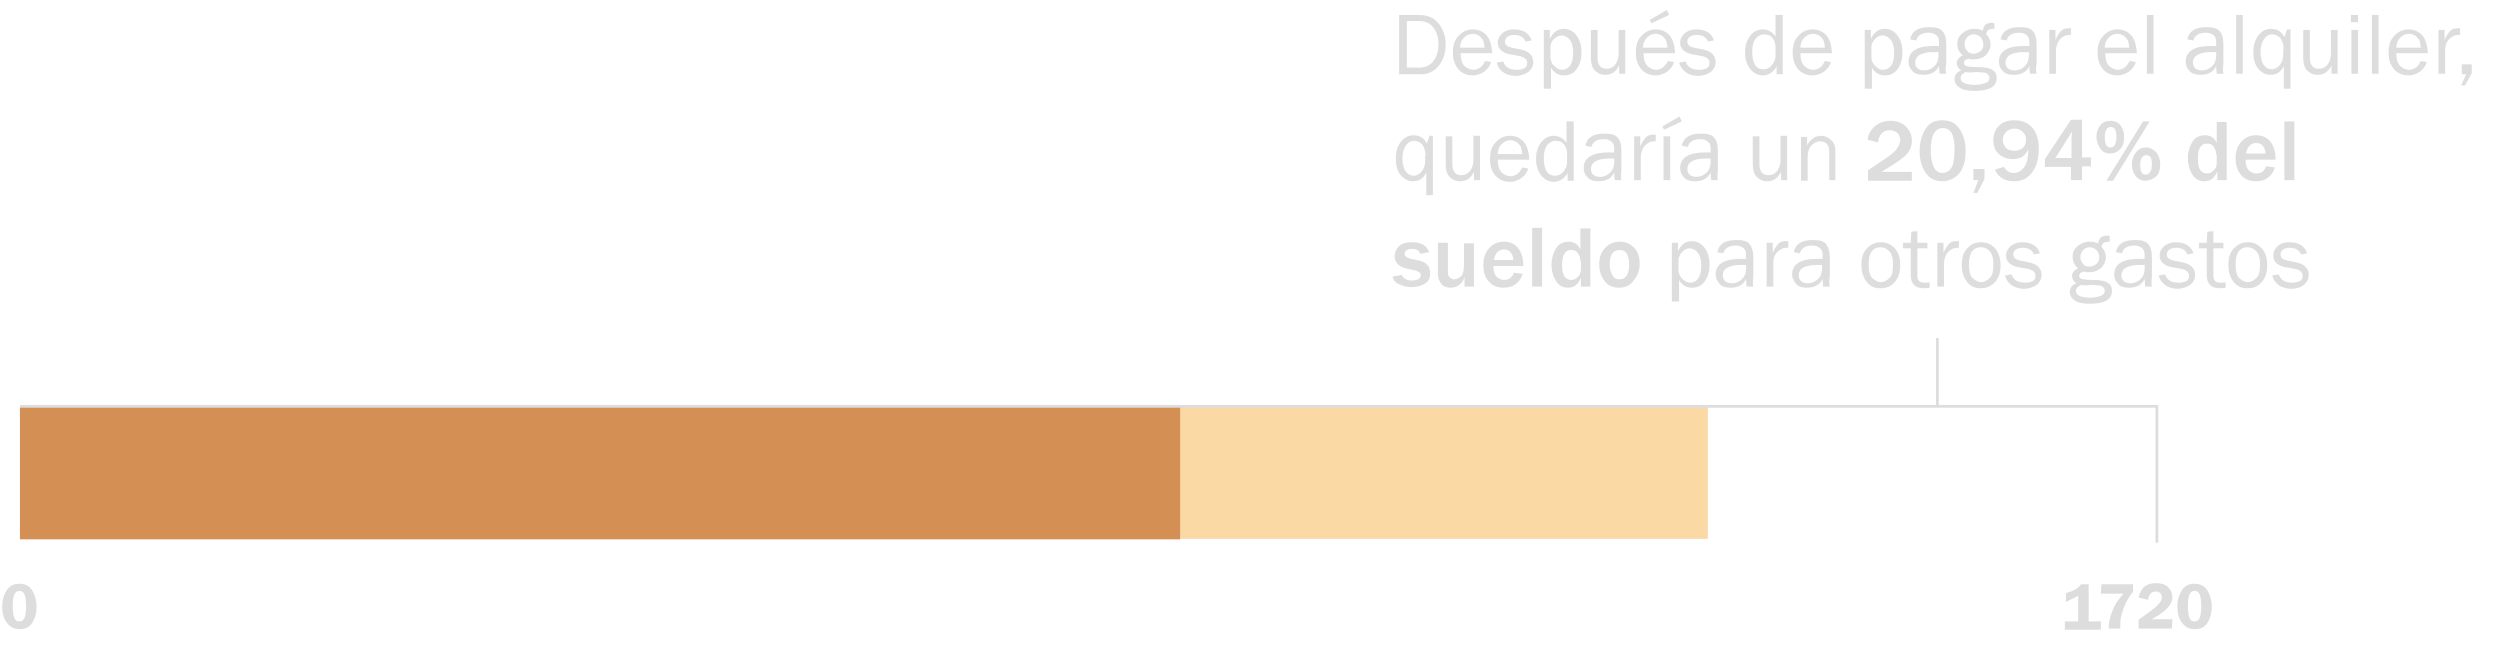 <?xml version="1.0" encoding="utf-8"?>
<!-- Generator: Adobe Illustrator 24.0.2, SVG Export Plug-In . SVG Version: 6.00 Build 0)  -->
<svg version="1.1" id="Capa_1" xmlns="http://www.w3.org/2000/svg" xmlns:xlink="http://www.w3.org/1999/xlink" x="0px" y="0px"
	 viewBox="0 0 451 117.1" style="enable-background:new 0 0 451 117.1;" xml:space="preserve">
<style type="text/css">
	.st0{opacity:0.9;fill:#FBD59A;enable-background:new    ;}
	.st1{opacity:0.9;fill:#D0884C;enable-background:new    ;}
	.st2{fill:none;stroke:#DDDDDD;stroke-width:0.5;stroke-miterlimit:10;}
	.st3{enable-background:new    ;}
	.st4{fill:#DDDDDD;}
</style>
<title>scrollama_barcelona</title>
<g>
	<g>
		<g>
			<g>
				<rect x="3.6" y="73.3" class="st0" width="304.5" height="23.9"/>
				<rect x="3.6" y="73.4" class="st1" width="209.3" height="23.9"/>
			</g>
			<polyline class="st2" points="3.6,73.3 389.1,73.3 389.1,97.9 			"/>
		</g>
		<g class="st3">
			<path class="st4" d="M372.7,108.6v-1.6c1.4-0.4,2.3-0.9,2.7-1.6h1.4v6.7h2.2v1.5h-6.5v-1.5h2.4v-4.6
				C374,107.9,373.3,108.3,372.7,108.6z"/>
		</g>
		<g class="st3">
			<path class="st4" d="M384.8,105.4v1.4c-0.4,0.4-0.8,1-1.2,1.8s-0.7,1.6-0.9,2.4s-0.2,1.4-0.2,1.8c0,0.1,0,0.3,0,0.6h-2.1
				c0-0.6,0.1-1.2,0.2-1.7s0.3-1.1,0.6-1.8s0.6-1.2,0.9-1.6s0.6-0.8,1-1.2H379l0.1-1.7H384.8z"/>
			<path class="st4" d="M391.9,111.8l-0.1,1.6h-6v-1.6c0.2-0.1,0.5-0.4,1-0.7c1.1-0.8,1.9-1.4,2.4-1.9s0.8-1,0.8-1.4
				c0-0.3-0.1-0.6-0.3-0.8s-0.5-0.3-0.8-0.3c-0.8,0-1.2,0.5-1.4,1.5l-1.7-0.4c0.4-1.8,1.4-2.6,3.1-2.6c0.9,0,1.7,0.2,2.2,0.7
				s0.8,1.1,0.8,1.8c0,0.7-0.3,1.3-0.8,1.9s-1.5,1.3-2.9,2.1H391.9z"/>
			<path class="st4" d="M395.9,113.5c-1,0-1.7-0.4-2.3-1.2s-0.8-1.8-0.8-2.9c0-1.2,0.3-2.1,0.8-2.9s1.3-1.2,2.3-1.2
				c1,0,1.8,0.4,2.3,1.2s0.8,1.8,0.8,2.9c0,1.2-0.3,2.2-0.8,3S396.9,113.5,395.9,113.5z M395.9,106.6c-0.4,0-0.7,0.2-0.9,0.6
				s-0.3,1.1-0.3,2.1c0,1,0.1,1.7,0.3,2.2s0.5,0.6,0.9,0.6c0.4,0,0.7-0.2,0.9-0.6s0.3-1.1,0.3-2.1c0-1.1-0.1-1.8-0.3-2.2
				S396.4,106.6,395.9,106.6z"/>
		</g>
		<g class="st3">
			<path class="st4" d="M3.5,113.5c-1,0-1.7-0.4-2.3-1.2s-0.8-1.8-0.8-2.9c0-1.2,0.3-2.1,0.8-2.9s1.3-1.2,2.3-1.2
				c1,0,1.8,0.4,2.3,1.2s0.8,1.8,0.8,2.9c0,1.2-0.3,2.2-0.8,3S4.5,113.5,3.5,113.5z M3.5,106.6c-0.4,0-0.7,0.2-0.9,0.6
				s-0.3,1.1-0.3,2.1c0,1,0.1,1.7,0.3,2.2s0.5,0.6,0.9,0.6c0.4,0,0.7-0.2,0.9-0.6s0.3-1.1,0.3-2.1c0-1.1-0.1-1.8-0.3-2.2
				S3.9,106.6,3.5,106.6z"/>
		</g>
	</g>
	<g class="st3">
		<path class="st4" d="M252.4,13.3V2.7h3.6c1.5,0,2.7,0.5,3.5,1.5c0.8,1,1.3,2.3,1.3,3.8c0,1.5-0.4,2.8-1.2,3.8
			c-0.8,1-1.9,1.6-3.1,1.6H252.4z M253.8,12.2h2.2c1.1,0,2-0.4,2.6-1.2s0.9-1.8,0.9-3.1c0-1.1-0.3-2-0.8-2.8
			c-0.6-0.8-1.4-1.3-2.7-1.3h-2.2V12.2z"/>
		<path class="st4" d="M267.9,11l1.1,0.2c-0.2,0.7-0.6,1.2-1.2,1.7c-0.6,0.4-1.3,0.7-2.1,0.7c-1.1,0-2-0.4-2.6-1.1
			c-0.7-0.8-1-1.8-1-3c0-1.3,0.3-2.3,1-3c0.7-0.8,1.6-1.2,2.6-1.2c1,0,1.9,0.4,2.5,1.1c0.6,0.7,0.9,1.8,1,3.2h-5.7
			c0,1.2,0.3,2,0.8,2.4s1,0.6,1.6,0.6C266.8,12.5,267.5,12,267.9,11z M267.8,8.6c0-0.4-0.1-0.8-0.2-1.2c-0.1-0.3-0.4-0.6-0.7-0.9
			c-0.3-0.2-0.7-0.4-1.2-0.4c-0.6,0-1.1,0.2-1.6,0.7c-0.4,0.4-0.7,1-0.7,1.8H267.8z"/>
		<path class="st4" d="M270,11.3l1.2-0.2c0.3,1,1.1,1.5,2.5,1.5c0.5,0,0.9-0.1,1.3-0.3c0.4-0.2,0.5-0.6,0.5-1c0-0.6-0.5-1-1.4-1.2
			l-1.7-0.3c-0.7-0.1-1.2-0.4-1.6-0.7c-0.4-0.4-0.6-0.8-0.6-1.4c0-0.7,0.3-1.2,0.8-1.7c0.5-0.4,1.2-0.7,2.1-0.7c1.7,0,2.8,0.7,3.2,2
			l-1.1,0.2c-0.3-0.8-1-1.2-2-1.2c-0.5,0-0.9,0.1-1.2,0.3c-0.3,0.2-0.5,0.5-0.5,0.9c0,0.6,0.4,0.9,1.2,1.1l1.5,0.3
			c1.6,0.3,2.4,1.1,2.4,2.3c0,0.7-0.3,1.3-0.9,1.8c-0.6,0.4-1.4,0.7-2.4,0.7C271.6,13.6,270.4,12.8,270,11.3z"/>
		<path class="st4" d="M279.7,16h-1.2V5.4h1.1V7c0.6-1.2,1.4-1.8,2.5-1.8c0.9,0,1.7,0.4,2.3,1.2s0.9,1.8,0.9,3
			c0,1.3-0.3,2.3-0.9,3.1c-0.6,0.8-1.3,1.1-2.3,1.1c-1,0-1.8-0.5-2.3-1.4V16z M279.7,8.3v2.2c0.1,0.6,0.3,1.1,0.8,1.5
			c0.4,0.4,0.9,0.6,1.3,0.6c0.5,0,1-0.2,1.4-0.7s0.6-1.3,0.6-2.4c0-1-0.2-1.8-0.6-2.3s-0.9-0.8-1.5-0.8c-0.5,0-0.9,0.2-1.3,0.6
			C280,7.3,279.8,7.7,279.7,8.3z"/>
		<path class="st4" d="M293.2,13.3h-1.1v-1.5c-0.6,1.2-1.4,1.7-2.5,1.7c-0.8,0-1.4-0.3-1.9-0.8c-0.5-0.5-0.7-1.3-0.7-2.3v-5h1.2v5
			c0,0.8,0.2,1.3,0.5,1.6c0.3,0.3,0.7,0.4,1.1,0.4c0.4,0,0.8-0.1,1.1-0.3s0.6-0.5,0.8-1c0.2-0.4,0.3-0.9,0.3-1.4V5.4h1.2V13.3z"/>
		<path class="st4" d="M300.9,11l1.1,0.2c-0.2,0.7-0.6,1.2-1.2,1.7c-0.6,0.4-1.3,0.7-2.1,0.7c-1.1,0-2-0.4-2.6-1.1
			c-0.7-0.8-1-1.8-1-3c0-1.3,0.3-2.3,1-3c0.7-0.8,1.6-1.2,2.6-1.2c1,0,1.9,0.4,2.5,1.1c0.6,0.7,0.9,1.8,1,3.2h-5.7
			c0,1.2,0.3,2,0.8,2.4s1,0.6,1.6,0.6C299.7,12.5,300.4,12,300.9,11z M300.8,8.6c0-0.4-0.1-0.8-0.2-1.2c-0.1-0.3-0.4-0.6-0.7-0.9
			c-0.3-0.2-0.7-0.4-1.2-0.4c-0.6,0-1.1,0.2-1.6,0.7c-0.4,0.4-0.7,1-0.7,1.8H300.8z M301.1,2.7l-3.2,1.5l-0.3-0.6l3.1-1.8L301.1,2.7
			z"/>
		<path class="st4" d="M302.9,11.3l1.2-0.2c0.3,1,1.1,1.5,2.5,1.5c0.5,0,0.9-0.1,1.3-0.3c0.4-0.2,0.5-0.6,0.5-1c0-0.6-0.5-1-1.4-1.2
			l-1.7-0.3c-0.7-0.1-1.2-0.4-1.6-0.7c-0.4-0.4-0.6-0.8-0.6-1.4c0-0.7,0.3-1.2,0.8-1.7c0.5-0.4,1.2-0.7,2.1-0.7c1.7,0,2.8,0.7,3.2,2
			l-1.1,0.2c-0.3-0.8-1-1.2-2-1.2c-0.5,0-0.9,0.1-1.2,0.3c-0.3,0.2-0.5,0.5-0.5,0.9c0,0.6,0.4,0.9,1.2,1.1l1.5,0.3
			c1.6,0.3,2.4,1.1,2.4,2.3c0,0.7-0.3,1.3-0.9,1.8c-0.6,0.4-1.4,0.7-2.4,0.7C304.5,13.6,303.4,12.8,302.9,11.3z"/>
		<path class="st4" d="M321.6,2.7v10.7h-1.1V12c-0.6,1-1.4,1.6-2.5,1.6c-0.9,0-1.7-0.4-2.3-1.2s-0.9-1.8-0.9-2.9
			c0-1.2,0.3-2.2,0.9-3c0.6-0.8,1.4-1.2,2.3-1.2c0.9,0,1.7,0.4,2.3,1.3V2.7H321.6z M320.3,8.5c0-0.7-0.2-1.2-0.6-1.7
			s-0.9-0.6-1.5-0.6c-0.6,0-1.1,0.3-1.5,0.8c-0.4,0.5-0.6,1.3-0.6,2.3c0,1.1,0.2,1.9,0.5,2.4c0.4,0.6,0.9,0.8,1.5,0.8
			c0.6,0,1.1-0.2,1.5-0.7s0.7-1,0.7-1.7V8.5z"/>
		<path class="st4" d="M329.2,11l1.1,0.2c-0.2,0.7-0.6,1.2-1.2,1.7c-0.6,0.4-1.3,0.7-2.1,0.7c-1.1,0-2-0.4-2.6-1.1
			c-0.7-0.8-1-1.8-1-3c0-1.3,0.3-2.3,1-3c0.7-0.8,1.6-1.2,2.6-1.2c1,0,1.9,0.4,2.5,1.1c0.6,0.7,0.9,1.8,1,3.2h-5.7
			c0,1.2,0.3,2,0.8,2.4s1,0.6,1.6,0.6C328.1,12.5,328.8,12,329.2,11z M329.2,8.6c0-0.4-0.1-0.8-0.2-1.2c-0.1-0.3-0.4-0.6-0.7-0.9
			c-0.3-0.2-0.7-0.4-1.2-0.4c-0.6,0-1.1,0.2-1.6,0.7c-0.4,0.4-0.7,1-0.7,1.8H329.2z"/>
		<path class="st4" d="M337.6,16h-1.2V5.4h1.1V7c0.6-1.2,1.4-1.8,2.5-1.8c0.9,0,1.7,0.4,2.3,1.2s0.9,1.8,0.9,3
			c0,1.3-0.3,2.3-0.9,3.1c-0.6,0.8-1.3,1.1-2.3,1.1c-1,0-1.8-0.5-2.3-1.4V16z M337.6,8.3v2.2c0.1,0.6,0.3,1.1,0.8,1.5
			c0.4,0.4,0.9,0.6,1.3,0.6c0.5,0,1-0.2,1.4-0.7s0.6-1.3,0.6-2.4c0-1-0.2-1.8-0.6-2.3s-0.9-0.8-1.5-0.8c-0.5,0-0.9,0.2-1.3,0.6
			C338,7.3,337.7,7.7,337.6,8.3z"/>
		<path class="st4" d="M351.1,13.3h-1.2c0-0.3-0.1-0.7-0.1-1.4c-0.5,1.1-1.5,1.6-2.8,1.6c-0.9,0-1.6-0.2-2-0.7
			c-0.5-0.5-0.7-1-0.7-1.7c0-0.8,0.3-1.5,1-2c0.7-0.5,1.8-0.8,3.5-0.8c0.2,0,0.6,0,1,0c0-0.6,0-1.1-0.1-1.4
			c-0.1-0.3-0.3-0.5-0.6-0.7s-0.7-0.3-1.2-0.3c-1.2,0-2,0.5-2.2,1.4l-1.1-0.2c0.3-1.5,1.4-2.2,3.5-2.2c1.1,0,1.9,0.2,2.3,0.7
			c0.5,0.5,0.7,1.3,0.7,2.5v3.4C350.9,12.4,351,12.9,351.1,13.3z M349.7,9.4c-0.5,0-0.9,0-1.1,0c-1,0-1.7,0.2-2.3,0.5
			c-0.5,0.3-0.8,0.8-0.8,1.4c0,0.4,0.1,0.7,0.4,1s0.7,0.4,1.3,0.4c0.7,0,1.3-0.3,1.8-0.8s0.7-1.2,0.7-1.9
			C349.7,9.8,349.7,9.6,349.7,9.4z"/>
		<path class="st4" d="M359.8,4.2v1c-0.6,0-0.9,0.1-1.1,0.2c-0.2,0.1-0.3,0.4-0.4,0.7c0.5,0.6,0.8,1.2,0.8,1.9
			c0,0.7-0.3,1.3-0.8,1.9c-0.5,0.5-1.3,0.8-2.2,0.8c-0.2,0-0.4,0-0.5,0c-0.3-0.1-0.5-0.1-0.5-0.1c-0.1,0-0.3,0.1-0.5,0.2
			c-0.2,0.1-0.3,0.3-0.3,0.5c0,0.3,0.1,0.5,0.4,0.6c0.3,0.1,1,0.2,2,0.2c0.9,0,1.6,0.1,2,0.2s0.8,0.3,1.1,0.6s0.4,0.7,0.4,1.2
			c0,1.5-1.3,2.3-4,2.3c-1.3,0-2.2-0.2-2.7-0.6c-0.6-0.4-0.9-0.9-0.9-1.5c0-0.8,0.4-1.3,1.2-1.6c-0.5-0.3-0.8-0.8-0.8-1.3
			c0-0.6,0.4-1.1,1.1-1.4c-0.7-0.6-1-1.2-1-2.1c0-0.8,0.3-1.4,0.9-1.9c0.6-0.5,1.3-0.8,2.1-0.8c0.6,0,1.1,0.1,1.6,0.3
			c0.1-0.5,0.3-0.9,0.5-1.1c0.3-0.2,0.7-0.3,1.3-0.3C359.5,4.2,359.7,4.2,359.8,4.2z M354.6,13c-0.6,0.3-0.9,0.6-0.9,1.1
			c0,0.4,0.2,0.7,0.7,0.9c0.5,0.2,1.1,0.3,1.8,0.3c0.7,0,1.3-0.1,1.9-0.3s0.8-0.5,0.8-1c0-0.2-0.1-0.4-0.3-0.6
			c-0.2-0.2-0.4-0.3-0.7-0.3s-0.8-0.1-1.5-0.1C355.6,13.1,355,13.1,354.6,13z M356,9.7c0.5,0,0.9-0.2,1.3-0.5s0.5-0.7,0.5-1.2
			c0-0.5-0.2-0.9-0.5-1.3c-0.3-0.3-0.8-0.5-1.2-0.5c-0.5,0-0.9,0.2-1.2,0.5s-0.5,0.8-0.5,1.3c0,0.5,0.2,0.9,0.5,1.2
			C355.1,9.5,355.5,9.7,356,9.7z"/>
		<path class="st4" d="M367.4,13.3h-1.2c0-0.3-0.1-0.7-0.1-1.4c-0.5,1.1-1.5,1.6-2.8,1.6c-0.9,0-1.6-0.2-2-0.7
			c-0.5-0.5-0.7-1-0.7-1.7c0-0.8,0.3-1.5,1-2c0.7-0.5,1.8-0.8,3.5-0.8c0.2,0,0.6,0,1,0c0-0.6,0-1.1-0.1-1.4
			c-0.1-0.3-0.3-0.5-0.6-0.7s-0.7-0.3-1.2-0.3c-1.2,0-2,0.5-2.2,1.4l-1.1-0.2c0.3-1.5,1.4-2.2,3.5-2.2c1.1,0,1.9,0.2,2.3,0.7
			c0.5,0.5,0.7,1.3,0.7,2.5v3.4C367.2,12.4,367.3,12.9,367.4,13.3z M366,9.4c-0.5,0-0.9,0-1.1,0c-1,0-1.7,0.2-2.3,0.5
			c-0.5,0.3-0.8,0.8-0.8,1.4c0,0.4,0.1,0.7,0.4,1s0.7,0.4,1.3,0.4c0.7,0,1.3-0.3,1.8-0.8s0.7-1.2,0.7-1.9C366.1,9.8,366,9.6,366,9.4
			z"/>
		<path class="st4" d="M370.9,13.3h-1.2V5.4h1.1v1.8c0.4-0.9,0.8-1.4,1.1-1.7s0.8-0.4,1.2-0.4c0.1,0,0.3,0,0.5,0v1.2h-0.3
			c-0.7,0-1.2,0.3-1.7,0.8c-0.4,0.5-0.7,1.2-0.7,2V13.3z"/>
		<path class="st4" d="M384.2,11l1.1,0.2c-0.2,0.7-0.6,1.2-1.2,1.7c-0.6,0.4-1.3,0.7-2.1,0.7c-1.1,0-2-0.4-2.6-1.1
			c-0.7-0.8-1-1.8-1-3c0-1.3,0.3-2.3,1-3c0.7-0.8,1.6-1.2,2.6-1.2c1,0,1.9,0.4,2.5,1.1c0.6,0.7,0.9,1.8,1,3.2h-5.7
			c0,1.2,0.3,2,0.8,2.4s1,0.6,1.6,0.6C383,12.5,383.7,12,384.2,11z M384.1,8.6c0-0.4-0.1-0.8-0.2-1.2c-0.1-0.3-0.4-0.6-0.7-0.9
			c-0.3-0.2-0.7-0.4-1.2-0.4c-0.6,0-1.1,0.2-1.6,0.7c-0.4,0.4-0.7,1-0.7,1.8H384.1z"/>
		<path class="st4" d="M388.5,13.3h-1.2V2.7h1.2V13.3z"/>
		<path class="st4" d="M401.1,13.3h-1.2c0-0.3-0.1-0.7-0.1-1.4c-0.5,1.1-1.5,1.6-2.8,1.6c-0.9,0-1.6-0.2-2-0.7
			c-0.5-0.5-0.7-1-0.7-1.7c0-0.8,0.3-1.5,1-2c0.7-0.5,1.8-0.8,3.5-0.8c0.2,0,0.6,0,1,0c0-0.6,0-1.1-0.1-1.4
			c-0.1-0.3-0.3-0.5-0.6-0.7s-0.7-0.3-1.2-0.3c-1.2,0-2,0.5-2.2,1.4l-1.1-0.2c0.3-1.5,1.4-2.2,3.5-2.2c1.1,0,1.9,0.2,2.3,0.7
			c0.5,0.5,0.7,1.3,0.7,2.5v3.4C401,12.4,401,12.9,401.1,13.3z M399.8,9.4c-0.5,0-0.9,0-1.1,0c-1,0-1.7,0.2-2.3,0.5
			c-0.5,0.3-0.8,0.8-0.8,1.4c0,0.4,0.1,0.7,0.4,1s0.7,0.4,1.3,0.4c0.7,0,1.3-0.3,1.8-0.8s0.7-1.2,0.7-1.9
			C399.8,9.8,399.8,9.6,399.8,9.4z"/>
		<path class="st4" d="M404.6,13.3h-1.2V2.7h1.2V13.3z"/>
	</g>
	<g class="st3">
		<path class="st4" d="M413.2,5.3V16H412v-4.1c-0.5,1.1-1.3,1.6-2.4,1.6c-0.9,0-1.6-0.4-2.2-1.1s-0.9-1.7-0.9-3c0-1.2,0.3-2.2,0.9-3
			c0.6-0.8,1.4-1.2,2.3-1.2c0.5,0,0.9,0.1,1.3,0.3c0.4,0.2,0.8,0.6,1.1,1.2l0.5-1.4H413.2z M412,8.8c-0.1-0.9-0.3-1.6-0.7-2
			s-0.9-0.6-1.4-0.6c-0.6,0-1.1,0.3-1.5,0.9c-0.4,0.6-0.6,1.3-0.6,2.3c0,0.9,0.2,1.7,0.5,2.2c0.4,0.6,0.9,0.9,1.5,0.9
			c0.6,0,1.1-0.3,1.5-0.8c0.4-0.5,0.6-1.2,0.6-1.9V8.8z"/>
	</g>
	<g class="st3">
		<path class="st4" d="M421.7,13.3h-1.1v-1.5c-0.6,1.2-1.4,1.7-2.5,1.7c-0.8,0-1.4-0.3-1.9-0.8c-0.5-0.5-0.7-1.3-0.7-2.3v-5h1.2v5
			c0,0.8,0.2,1.3,0.5,1.6c0.3,0.3,0.7,0.4,1.1,0.4c0.4,0,0.8-0.1,1.1-0.3s0.6-0.5,0.8-1c0.2-0.4,0.3-0.9,0.3-1.4V5.4h1.2V13.3z"/>
		<path class="st4" d="M425.4,2.7V4h-1.3V2.7H425.4z M425.4,5.4v7.9h-1.2V5.4H425.4z"/>
		<path class="st4" d="M429.1,13.3h-1.2V2.7h1.2V13.3z"/>
		<path class="st4" d="M436.7,11l1.1,0.2c-0.2,0.7-0.6,1.2-1.2,1.7c-0.6,0.4-1.3,0.7-2.1,0.7c-1.1,0-2-0.4-2.6-1.1
			c-0.7-0.8-1-1.8-1-3c0-1.3,0.3-2.3,1-3c0.7-0.8,1.6-1.2,2.6-1.2c1,0,1.9,0.4,2.5,1.1c0.6,0.7,0.9,1.8,1,3.2h-5.7
			c0,1.2,0.3,2,0.8,2.4s1,0.6,1.6,0.6C435.6,12.5,436.3,12,436.7,11z M436.7,8.6c0-0.4-0.1-0.8-0.2-1.2c-0.1-0.3-0.4-0.6-0.7-0.9
			c-0.3-0.2-0.7-0.4-1.2-0.4c-0.6,0-1.1,0.2-1.6,0.7c-0.4,0.4-0.7,1-0.7,1.8H436.7z"/>
	</g>
	<g class="st3">
		<path class="st4" d="M441.1,13.3h-1.2V5.4h1.1v1.8c0.4-0.9,0.8-1.4,1.1-1.7s0.8-0.4,1.2-0.4c0.1,0,0.3,0,0.5,0v1.2h-0.3
			c-0.7,0-1.2,0.3-1.7,0.8s-0.7,1.2-0.7,2V13.3z"/>
	</g>
	<g class="st3">
		<path class="st4" d="M445.9,11.6v1.6l-1.2,2.2h-0.7l0.9-2h-0.8v-1.8H445.9z"/>
	</g>
	<g class="st3">
		<path class="st4" d="M258.5,24.5v10.7h-1.2v-4.1c-0.5,1.1-1.3,1.6-2.4,1.6c-0.9,0-1.6-0.4-2.2-1.1s-0.9-1.7-0.9-3
			c0-1.2,0.3-2.2,0.9-3c0.6-0.8,1.4-1.2,2.3-1.2c0.5,0,0.9,0.1,1.3,0.3c0.4,0.2,0.8,0.6,1.1,1.2l0.5-1.4H258.5z M257.2,28
			c-0.1-0.9-0.3-1.6-0.7-2s-0.9-0.6-1.4-0.6c-0.6,0-1.1,0.3-1.5,0.9c-0.4,0.6-0.6,1.3-0.6,2.3c0,0.9,0.2,1.7,0.5,2.2
			c0.4,0.6,0.9,0.9,1.5,0.9c0.6,0,1.1-0.3,1.5-0.8c0.4-0.5,0.6-1.2,0.6-1.9V28z"/>
	</g>
	<g class="st3">
		<path class="st4" d="M267,32.5h-1.1V31c-0.6,1.2-1.4,1.7-2.5,1.7c-0.8,0-1.4-0.3-1.9-0.8c-0.5-0.5-0.7-1.3-0.7-2.3v-5h1.2v5
			c0,0.8,0.2,1.3,0.5,1.6c0.3,0.3,0.7,0.4,1.1,0.4c0.4,0,0.8-0.1,1.1-0.3s0.6-0.5,0.8-1c0.2-0.4,0.3-0.9,0.3-1.4v-4.4h1.2V32.5z"/>
		<path class="st4" d="M274.6,30.2l1.1,0.2c-0.2,0.7-0.6,1.2-1.2,1.7c-0.6,0.4-1.3,0.7-2.1,0.7c-1.1,0-2-0.4-2.6-1.1
			c-0.7-0.8-1-1.8-1-3c0-1.3,0.3-2.3,1-3c0.7-0.8,1.6-1.2,2.6-1.2c1,0,1.9,0.4,2.5,1.1c0.6,0.7,0.9,1.8,1,3.2h-5.7
			c0,1.2,0.3,2,0.8,2.4s1,0.6,1.6,0.6C273.5,31.7,274.2,31.2,274.6,30.2z M274.6,27.8c0-0.4-0.1-0.8-0.2-1.2
			c-0.1-0.3-0.4-0.6-0.7-0.9c-0.3-0.2-0.7-0.4-1.2-0.4c-0.6,0-1.1,0.2-1.6,0.7c-0.4,0.4-0.7,1-0.7,1.8H274.6z"/>
		<path class="st4" d="M283.9,21.9v10.7h-1.1v-1.4c-0.6,1-1.4,1.6-2.5,1.6c-0.9,0-1.7-0.4-2.3-1.2c-0.6-0.8-0.9-1.8-0.9-2.9
			c0-1.2,0.3-2.2,0.9-3c0.6-0.8,1.4-1.2,2.3-1.2c0.9,0,1.7,0.4,2.3,1.3v-3.9H283.9z M282.7,27.7c0-0.7-0.2-1.2-0.6-1.7
			s-0.9-0.6-1.5-0.6c-0.6,0-1.1,0.3-1.5,0.8c-0.4,0.5-0.6,1.3-0.6,2.3c0,1.1,0.2,1.9,0.5,2.4c0.4,0.6,0.9,0.8,1.5,0.8
			c0.6,0,1.1-0.2,1.5-0.7s0.7-1,0.7-1.7V27.7z"/>
		<path class="st4" d="M292.5,32.5h-1.2c0-0.3-0.1-0.7-0.1-1.4c-0.5,1.1-1.5,1.6-2.8,1.6c-0.9,0-1.6-0.2-2-0.7
			c-0.5-0.5-0.7-1-0.7-1.7c0-0.8,0.3-1.5,1-2c0.7-0.5,1.8-0.8,3.5-0.8c0.2,0,0.6,0,1,0c0-0.6,0-1.1-0.1-1.4
			c-0.1-0.3-0.3-0.5-0.6-0.7s-0.7-0.3-1.2-0.3c-1.2,0-2,0.5-2.2,1.4l-1.1-0.2c0.3-1.5,1.4-2.2,3.5-2.2c1.1,0,1.9,0.2,2.3,0.7
			c0.5,0.5,0.7,1.3,0.7,2.5V31C292.4,31.6,292.4,32.1,292.5,32.5z M291.2,28.6c-0.5,0-0.9,0-1.1,0c-1,0-1.7,0.2-2.3,0.5
			c-0.5,0.3-0.8,0.8-0.8,1.4c0,0.4,0.1,0.7,0.4,1s0.7,0.4,1.3,0.4c0.7,0,1.3-0.3,1.8-0.8s0.7-1.2,0.7-1.9
			C291.2,29,291.2,28.8,291.2,28.6z"/>
		<path class="st4" d="M296,32.5h-1.2v-7.9h1.1v1.8c0.4-0.9,0.8-1.4,1.1-1.7s0.8-0.4,1.2-0.4c0.1,0,0.3,0,0.5,0v1.2h-0.3
			c-0.7,0-1.2,0.3-1.7,0.8c-0.4,0.5-0.7,1.2-0.7,2V32.5z"/>
		<path class="st4" d="M303.4,21.9l-3.2,1.5l-0.3-0.6L303,21L303.4,21.9z M301.3,24.6v7.9h-1.2v-7.9H301.3z"/>
		<path class="st4" d="M309.9,32.5h-1.2c0-0.3-0.1-0.7-0.1-1.4c-0.5,1.1-1.5,1.6-2.8,1.6c-0.9,0-1.6-0.2-2-0.7
			c-0.5-0.5-0.7-1-0.7-1.7c0-0.8,0.3-1.5,1-2c0.7-0.5,1.8-0.8,3.5-0.8c0.2,0,0.6,0,1,0c0-0.6,0-1.1-0.1-1.4
			c-0.1-0.3-0.3-0.5-0.6-0.7s-0.7-0.3-1.2-0.3c-1.2,0-2,0.5-2.2,1.4l-1.1-0.2c0.3-1.5,1.4-2.2,3.5-2.2c1.1,0,1.9,0.2,2.3,0.7
			c0.5,0.5,0.7,1.3,0.7,2.5V31C309.8,31.6,309.8,32.1,309.9,32.5z M308.6,28.6c-0.5,0-0.9,0-1.1,0c-1,0-1.7,0.2-2.3,0.5
			c-0.5,0.3-0.8,0.8-0.8,1.4c0,0.4,0.1,0.7,0.4,1s0.7,0.4,1.3,0.4c0.7,0,1.3-0.3,1.8-0.8s0.7-1.2,0.7-1.9
			C308.6,29,308.6,28.8,308.6,28.6z"/>
		<path class="st4" d="M322.4,32.5h-1.1V31c-0.6,1.2-1.4,1.7-2.5,1.7c-0.8,0-1.4-0.3-1.9-0.8c-0.5-0.5-0.7-1.3-0.7-2.3v-5h1.2v5
			c0,0.8,0.2,1.3,0.5,1.6c0.3,0.3,0.7,0.4,1.1,0.4c0.4,0,0.8-0.1,1.1-0.3s0.6-0.5,0.8-1c0.2-0.4,0.3-0.9,0.3-1.4v-4.4h1.2V32.5z"/>
		<path class="st4" d="M331.1,32.5H330v-5.1c0-0.7-0.2-1.2-0.5-1.5c-0.3-0.3-0.7-0.4-1.2-0.4c-0.6,0-1.1,0.3-1.6,0.8
			c-0.4,0.5-0.6,1.2-0.6,2v4.3h-1.2v-7.9h1.1v1.5c0.6-1.1,1.5-1.7,2.5-1.7c0.6,0,1.1,0.2,1.5,0.5s0.7,0.6,0.9,1
			c0.2,0.4,0.2,1.1,0.2,2.1V32.5z"/>
	</g>
	<g class="st3">
		<path class="st4" d="M344.9,30.9v1.7H337v-1.9l3.3-2.2c1-0.7,1.7-1.3,2-1.8s0.5-1,0.5-1.4c0-0.5-0.2-1-0.5-1.3s-0.8-0.5-1.4-0.5
			c-1.2,0-1.9,0.7-2.1,2.2l-1.9-0.5c0.1-0.9,0.6-1.8,1.3-2.4s1.6-1,2.8-1c1.2,0,2.1,0.3,2.8,1s1.1,1.5,1.1,2.6
			c0,0.9-0.3,1.7-0.9,2.4s-2.2,1.8-4.6,3.2H344.9z"/>
		<path class="st4" d="M350.4,32.7c-1.3,0-2.3-0.5-3-1.5s-1.1-2.3-1.1-3.9c0-1.7,0.4-3,1.1-4.1s1.7-1.5,3-1.5c0.9,0,1.7,0.2,2.3,0.7
			s1.1,1.2,1.4,2s0.5,1.7,0.5,2.4c0,1.3-0.1,2.3-0.4,3.1s-0.7,1.5-1.4,2S351.3,32.7,350.4,32.7z M350.4,31.2c0.5,0,1-0.2,1.3-0.5
			s0.6-0.8,0.7-1.4s0.2-1.4,0.2-2.5c0-0.9-0.1-1.7-0.4-2.5s-0.9-1.2-1.7-1.2c-1.4,0-2.2,1.3-2.2,4c0,1.2,0.2,2.2,0.5,2.9
			S349.6,31.2,350.4,31.2z"/>
		<path class="st4" d="M358,30.5v1.8l-1.3,2.5h-0.7l0.9-2.3h-0.9v-2H358z"/>
		<path class="st4" d="M359.9,30.6l1.6-0.5c0.4,0.7,1,1.1,1.8,1.1c0.8,0,1.4-0.4,1.9-1.1s0.7-1.8,0.7-3.1c-0.4,0.7-0.8,1.2-1.3,1.4
			s-1,0.3-1.5,0.3c-1,0-1.8-0.3-2.5-0.9s-1-1.5-1-2.5c0-1,0.3-1.9,1-2.6s1.6-1,2.8-1c1.3,0,2.4,0.4,3.2,1.3s1.2,2.2,1.2,3.9
			c0,1.7-0.4,3.1-1.2,4.2s-1.9,1.6-3.3,1.6c-0.9,0-1.6-0.2-2.2-0.6S360.1,31.2,359.9,30.6z M363.4,27.2c0.6,0,1.1-0.2,1.5-0.5
			s0.6-0.9,0.6-1.6c0-0.5-0.2-0.9-0.6-1.3s-0.9-0.6-1.5-0.6c-0.6,0-1.1,0.2-1.5,0.6s-0.6,0.9-0.6,1.4c0,0.5,0.2,1,0.5,1.4
			S362.7,27.2,363.4,27.2z"/>
		<path class="st4" d="M375.6,32.5h-2v-2.4h-4.7v-1.4l4.7-7.1h2v6.8h1.6v1.6h-1.6V32.5z M373.8,23.7l-3,4.8h2.9v-2.9
			c0-0.3,0-0.6,0-0.8L373.8,23.7z"/>
		<path class="st4" d="M380.7,27.7c-0.8,0-1.4-0.3-1.8-0.9s-0.7-1.3-0.7-2.1c0-0.8,0.2-1.5,0.7-2.1s1.1-0.8,1.8-0.8
			c0.8,0,1.5,0.3,1.9,0.9s0.6,1.3,0.6,2c0,0.9-0.2,1.7-0.7,2.2S381.4,27.7,380.7,27.7z M380.7,26.6c0.7,0,1.1-0.6,1.1-1.9
			c0-1.2-0.3-1.8-1-1.8c-0.7,0-1.1,0.6-1.1,1.8C379.7,25.9,380,26.6,380.7,26.6z M387.8,21.9l-6.6,10.7H380l6.6-10.7H387.8z
			 M387,32.6c-0.7,0-1.3-0.3-1.7-0.8s-0.7-1.2-0.7-2.1c0-1,0.3-1.7,0.8-2.3s1.1-0.8,1.8-0.8c0.6,0,1.2,0.3,1.7,0.8s0.8,1.3,0.8,2.3
			c0,0.9-0.2,1.6-0.7,2.1S387.7,32.6,387,32.6z M387.1,31.5c0.4,0,0.6-0.2,0.8-0.5s0.3-0.8,0.3-1.2c0-0.7-0.1-1.2-0.2-1.4
			s-0.4-0.4-0.8-0.4c-0.7,0-1.1,0.6-1.1,1.8S386.4,31.5,387.1,31.5z"/>
		<path class="st4" d="M401.6,32.5H400v-1.6c-0.5,1.2-1.2,1.8-2.3,1.8c-1,0-1.7-0.4-2.2-1.2s-0.8-1.8-0.8-3c0-1.1,0.3-2.1,0.8-2.9
			s1.3-1.2,2.3-1.2c1,0,1.7,0.5,2.1,1.4v-3.8h1.8V32.5z M399.8,27.9c0-0.6-0.2-1.1-0.5-1.5s-0.7-0.5-1.2-0.5c-0.5,0-0.9,0.2-1.2,0.7
			s-0.4,1.1-0.4,2.1c0,1.8,0.6,2.6,1.7,2.6c0.4,0,0.8-0.2,1.2-0.6s0.5-0.9,0.5-1.4V27.9z"/>
		<path class="st4" d="M408.8,30l1.6,0.2c-0.2,0.7-0.6,1.3-1.2,1.8s-1.4,0.7-2.3,0.7c-1.1,0-2-0.4-2.6-1.1s-1-1.7-1-3
			c0-1.2,0.3-2.2,1-3s1.6-1.2,2.7-1.2c1.1,0,2,0.4,2.6,1.2s0.9,1.8,0.9,3l0,0.2h-5.4c0,0.5,0.1,1,0.2,1.3s0.3,0.6,0.6,0.8
			s0.7,0.4,1.1,0.4C407.9,31.3,408.5,30.9,408.8,30z M408.7,27.7c0-0.6-0.2-1-0.5-1.4s-0.8-0.5-1.2-0.5c-0.5,0-0.9,0.2-1.2,0.5
			s-0.5,0.8-0.6,1.4H408.7z"/>
		<path class="st4" d="M413.9,32.5h-1.8V21.9h1.8V32.5z"/>
	</g>
	<g class="st3">
		<path class="st4" d="M251.2,49.9l1.7-0.3c0.3,0.6,0.8,1,1.7,1c1.1,0,1.7-0.3,1.7-1c0-0.2-0.1-0.4-0.3-0.5s-0.4-0.2-0.6-0.3
			l-1.4-0.3c-1.6-0.3-2.4-1.1-2.4-2.3c0-0.7,0.3-1.3,0.8-1.8c0.5-0.5,1.3-0.7,2.3-0.7c1.7,0,2.7,0.6,3.1,1.8l-1.6,0.3
			c-0.2-0.6-0.6-0.9-1.4-0.9c-0.9,0-1.4,0.3-1.4,0.9c0,0.4,0.4,0.7,1.1,0.9L256,47c1.3,0.3,2,1,2,2.3c0,0.9-0.3,1.5-1,1.9
			c-0.7,0.4-1.5,0.6-2.4,0.6c-0.8,0-1.5-0.2-2.1-0.5C251.8,51.1,251.4,50.6,251.2,49.9z"/>
		<path class="st4" d="M265.9,51.7h-1.7V50c-0.4,1.2-1.3,1.9-2.5,1.9c-0.7,0-1.3-0.2-1.7-0.7s-0.6-1.1-0.6-1.9v-5.5h1.8V49
			c0,0.6,0.1,0.9,0.4,1.1s0.5,0.3,0.7,0.3c0.4,0,0.8-0.2,1.2-0.5c0.4-0.3,0.6-1.1,0.6-2.2v-3.8h1.8V51.7z"/>
		<path class="st4" d="M273.1,49.2l1.6,0.2c-0.2,0.7-0.6,1.3-1.2,1.8c-0.6,0.5-1.4,0.7-2.3,0.7c-1.1,0-2-0.4-2.6-1.1
			c-0.7-0.7-1-1.7-1-3c0-1.2,0.3-2.2,1-3s1.6-1.2,2.7-1.2c1.1,0,2,0.4,2.6,1.2c0.6,0.8,0.9,1.8,0.9,3l0,0.2h-5.4
			c0,0.5,0.1,1,0.2,1.3s0.3,0.6,0.6,0.8c0.3,0.2,0.7,0.4,1.1,0.4C272.2,50.5,272.8,50.1,273.1,49.2z M273,46.9c0-0.6-0.2-1-0.5-1.4
			s-0.8-0.5-1.2-0.5c-0.5,0-0.9,0.2-1.2,0.5s-0.5,0.8-0.6,1.4H273z"/>
		<path class="st4" d="M278.2,51.7h-1.8V41.1h1.8V51.7z"/>
		<path class="st4" d="M286.9,51.7h-1.7v-1.6c-0.5,1.2-1.2,1.8-2.3,1.8c-1,0-1.7-0.4-2.2-1.2s-0.8-1.8-0.8-3c0-1.1,0.3-2.1,0.8-2.9
			c0.5-0.8,1.3-1.2,2.3-1.2c1,0,1.7,0.5,2.1,1.4v-3.8h1.8V51.7z M285.1,47.1c0-0.6-0.2-1.1-0.5-1.5s-0.7-0.5-1.2-0.5
			c-0.5,0-0.9,0.2-1.2,0.7s-0.4,1.1-0.4,2.1c0,1.8,0.6,2.6,1.7,2.6c0.4,0,0.8-0.2,1.2-0.6s0.5-0.9,0.5-1.4V47.1z"/>
		<path class="st4" d="M292.1,51.9c-1.2,0-2.1-0.4-2.7-1.3c-0.6-0.8-0.9-1.8-0.9-2.9c0-1.2,0.3-2.1,1-2.9s1.6-1.2,2.7-1.2
			c1.1,0,1.9,0.4,2.6,1.1s1,1.7,1,2.9c0,1.2-0.4,2.2-1.1,3C294.1,51.5,293.2,51.9,292.1,51.9z M292.1,50.4c1.2,0,1.8-0.9,1.8-2.7
			c0-0.8-0.1-1.4-0.4-1.9c-0.3-0.5-0.7-0.7-1.3-0.7c-0.6,0-1.1,0.2-1.4,0.7s-0.4,1.1-0.4,1.9c0,0.9,0.2,1.5,0.5,2
			C291.2,50.2,291.6,50.4,292.1,50.4z"/>
	</g>
	<g class="st3">
		<path class="st4" d="M302.8,54.4h-1.2V43.8h1.1v1.5c0.6-1.2,1.4-1.8,2.5-1.8c0.9,0,1.7,0.4,2.3,1.2c0.6,0.8,0.9,1.8,0.9,3
			c0,1.3-0.3,2.3-0.9,3.1s-1.3,1.1-2.3,1.1c-1,0-1.8-0.5-2.3-1.4V54.4z M302.8,46.7v2.2c0.1,0.6,0.3,1.1,0.8,1.5
			c0.4,0.4,0.9,0.6,1.3,0.6c0.5,0,1-0.2,1.4-0.7s0.6-1.3,0.6-2.4c0-1-0.2-1.8-0.6-2.3s-0.9-0.8-1.5-0.8c-0.5,0-0.9,0.2-1.3,0.6
			S303,46.1,302.8,46.7z"/>
		<path class="st4" d="M316.3,51.7h-1.2c0-0.3-0.1-0.7-0.1-1.4c-0.5,1.1-1.5,1.6-2.8,1.6c-0.9,0-1.6-0.2-2-0.7s-0.7-1-0.7-1.7
			c0-0.8,0.3-1.5,1-2s1.8-0.8,3.5-0.8c0.2,0,0.6,0,1,0c0-0.6,0-1.1-0.1-1.4s-0.3-0.5-0.6-0.7s-0.7-0.3-1.2-0.3c-1.2,0-2,0.5-2.2,1.4
			l-1.1-0.2c0.3-1.5,1.4-2.2,3.5-2.2c1.1,0,1.9,0.2,2.3,0.7s0.7,1.3,0.7,2.5v3.4C316.2,50.8,316.2,51.3,316.3,51.7z M315,47.8
			c-0.5,0-0.9,0-1.1,0c-1,0-1.7,0.2-2.3,0.5s-0.8,0.8-0.8,1.4c0,0.4,0.1,0.7,0.4,1s0.7,0.4,1.3,0.4c0.7,0,1.3-0.3,1.8-0.8
			s0.7-1.2,0.7-1.9C315,48.2,315,48,315,47.8z"/>
		<path class="st4" d="M319.9,51.7h-1.2v-7.9h1.1v1.8c0.4-0.9,0.8-1.4,1.1-1.7s0.8-0.4,1.2-0.4c0.1,0,0.3,0,0.5,0v1.2h-0.3
			c-0.7,0-1.2,0.3-1.7,0.8s-0.7,1.2-0.7,2V51.7z"/>
		<path class="st4" d="M330.1,51.7h-1.2c0-0.3-0.1-0.7-0.1-1.4c-0.5,1.1-1.5,1.6-2.8,1.6c-0.9,0-1.6-0.2-2-0.7s-0.7-1-0.7-1.7
			c0-0.8,0.3-1.5,1-2s1.8-0.8,3.5-0.8c0.2,0,0.6,0,1,0c0-0.6,0-1.1-0.1-1.4s-0.3-0.5-0.6-0.7s-0.7-0.3-1.2-0.3c-1.2,0-2,0.5-2.2,1.4
			l-1.1-0.2c0.3-1.5,1.4-2.2,3.5-2.2c1.1,0,1.9,0.2,2.3,0.7s0.7,1.3,0.7,2.5v3.4C329.9,50.8,330,51.3,330.1,51.7z M328.7,47.8
			c-0.5,0-0.9,0-1.1,0c-1,0-1.7,0.2-2.3,0.5s-0.8,0.8-0.8,1.4c0,0.4,0.1,0.7,0.4,1s0.7,0.4,1.3,0.4c0.7,0,1.3-0.3,1.8-0.8
			s0.7-1.2,0.7-1.9C328.7,48.2,328.7,48,328.7,47.8z"/>
	</g>
	<g class="st3">
		<path class="st4" d="M339.2,52c-1.1,0-1.9-0.4-2.5-1.2s-0.9-1.8-0.9-3c0-1.3,0.3-2.3,1-3s1.5-1.1,2.5-1.1c1.1,0,1.9,0.4,2.6,1.2
			s0.9,1.8,0.9,3c0,1.2-0.3,2.2-1,3S340.3,52,339.2,52z M339.3,50.9c0.6,0,1.1-0.3,1.6-0.8s0.6-1.3,0.6-2.4c0-1.1-0.2-1.9-0.7-2.4
			s-1-0.7-1.6-0.7c-0.6,0-1.1,0.2-1.5,0.7s-0.6,1.3-0.6,2.4c0,1.1,0.2,2,0.6,2.4S338.7,50.9,339.3,50.9z"/>
	</g>
	<g class="st3">
		<path class="st4" d="M348.1,50.9v1c-0.4,0.1-0.8,0.1-1.1,0.1c-1.5,0-2.3-0.8-2.3-2.4v-4.8h-1.4v-1h1.4l0.1-2l1.1-0.1v2.1h1.8v1
			h-1.8v5c0,0.8,0.4,1.2,1.3,1.2C347.5,51,347.8,51,348.1,50.9z"/>
	</g>
	<g class="st3">
		<path class="st4" d="M350.7,51.7h-1.2v-7.9h1.1v1.8c0.4-0.9,0.8-1.4,1.1-1.7s0.8-0.4,1.2-0.4c0.1,0,0.3,0,0.5,0v1.2h-0.3
			c-0.7,0-1.2,0.3-1.7,0.8c-0.4,0.5-0.7,1.2-0.7,2V51.7z"/>
	</g>
	<g class="st3">
		<path class="st4" d="M357.3,52c-1.1,0-1.9-0.4-2.5-1.2c-0.6-0.8-0.9-1.8-0.9-3c0-1.3,0.3-2.3,1-3c0.7-0.8,1.5-1.1,2.5-1.1
			c1.1,0,1.9,0.4,2.6,1.2c0.6,0.8,0.9,1.8,0.9,3c0,1.2-0.3,2.2-1,3C359.2,51.6,358.4,52,357.3,52z M357.4,50.9
			c0.6,0,1.1-0.3,1.6-0.8s0.6-1.3,0.6-2.4c0-1.1-0.2-1.9-0.7-2.4c-0.4-0.5-1-0.7-1.6-0.7c-0.6,0-1.1,0.2-1.5,0.7s-0.6,1.3-0.6,2.4
			c0,1.1,0.2,2,0.6,2.4S356.8,50.9,357.4,50.9z"/>
		<path class="st4" d="M361.7,49.7l1.2-0.2c0.3,1,1.1,1.5,2.5,1.5c0.5,0,0.9-0.1,1.3-0.3c0.4-0.2,0.5-0.6,0.5-1c0-0.6-0.5-1-1.4-1.2
			l-1.7-0.3c-0.7-0.1-1.2-0.4-1.6-0.7c-0.4-0.4-0.6-0.8-0.6-1.4c0-0.7,0.3-1.2,0.8-1.7c0.5-0.4,1.2-0.7,2.1-0.7c1.7,0,2.8,0.7,3.2,2
			l-1.1,0.2c-0.3-0.8-1-1.2-2-1.2c-0.5,0-0.9,0.1-1.2,0.3c-0.3,0.2-0.5,0.5-0.5,0.9c0,0.6,0.4,0.9,1.2,1.1l1.5,0.3
			c1.6,0.3,2.4,1.1,2.4,2.3c0,0.7-0.3,1.3-0.9,1.8c-0.6,0.4-1.4,0.7-2.4,0.7C363.3,52,362.1,51.2,361.7,49.7z"/>
		<path class="st4" d="M380.6,42.6v1c-0.6,0-0.9,0.1-1.1,0.2c-0.2,0.1-0.3,0.4-0.4,0.7c0.5,0.6,0.8,1.2,0.8,1.9
			c0,0.7-0.3,1.3-0.8,1.9c-0.6,0.5-1.3,0.8-2.2,0.8c-0.2,0-0.4,0-0.5,0c-0.3-0.1-0.5-0.1-0.5-0.1c-0.1,0-0.3,0.1-0.5,0.2
			c-0.2,0.1-0.3,0.3-0.3,0.5c0,0.3,0.1,0.5,0.4,0.6c0.3,0.1,1,0.2,2,0.2c0.9,0,1.6,0.1,2,0.2s0.8,0.3,1.1,0.6s0.4,0.7,0.4,1.2
			c0,1.5-1.3,2.3-4,2.3c-1.3,0-2.2-0.2-2.7-0.6c-0.6-0.4-0.9-0.9-0.9-1.5c0-0.8,0.4-1.3,1.2-1.6c-0.5-0.3-0.8-0.8-0.8-1.3
			c0-0.6,0.4-1.1,1.1-1.4c-0.7-0.6-1-1.2-1-2.1c0-0.8,0.3-1.4,0.9-1.9c0.6-0.5,1.3-0.8,2.1-0.8c0.6,0,1.1,0.1,1.6,0.3
			c0.1-0.5,0.3-0.9,0.5-1.1c0.3-0.2,0.7-0.3,1.3-0.3C380.4,42.6,380.5,42.6,380.6,42.6z M375.4,51.4c-0.6,0.3-0.9,0.6-0.9,1.1
			c0,0.4,0.2,0.7,0.7,0.9c0.5,0.2,1.1,0.3,1.8,0.3c0.7,0,1.3-0.1,1.9-0.3s0.8-0.5,0.8-1c0-0.2-0.1-0.4-0.3-0.6
			c-0.2-0.2-0.4-0.3-0.7-0.3s-0.8-0.1-1.5-0.1C376.5,51.5,375.8,51.5,375.4,51.4z M376.9,48.1c0.5,0,0.9-0.2,1.3-0.5
			s0.5-0.7,0.5-1.2c0-0.5-0.2-0.9-0.5-1.3c-0.3-0.3-0.8-0.5-1.2-0.5c-0.5,0-0.9,0.2-1.2,0.5s-0.5,0.8-0.5,1.3c0,0.5,0.2,0.9,0.5,1.2
			C375.9,47.9,376.4,48.1,376.9,48.1z"/>
		<path class="st4" d="M388.2,51.7H387c0-0.3-0.1-0.7-0.1-1.4c-0.5,1.1-1.5,1.6-2.8,1.6c-0.9,0-1.6-0.2-2-0.7
			c-0.5-0.5-0.7-1-0.7-1.7c0-0.8,0.3-1.5,1-2c0.7-0.5,1.8-0.8,3.5-0.8c0.2,0,0.6,0,1,0c0-0.6,0-1.1-0.1-1.4
			c-0.1-0.3-0.3-0.5-0.6-0.7s-0.7-0.3-1.2-0.3c-1.2,0-2,0.5-2.2,1.4l-1.1-0.2c0.3-1.5,1.4-2.2,3.5-2.2c1.1,0,1.9,0.2,2.3,0.7
			c0.5,0.5,0.7,1.3,0.7,2.5v3.4C388.1,50.8,388.1,51.3,388.2,51.7z M386.9,47.8c-0.5,0-0.9,0-1.1,0c-1,0-1.7,0.2-2.3,0.5
			c-0.5,0.3-0.8,0.8-0.8,1.4c0,0.4,0.1,0.7,0.4,1s0.7,0.4,1.3,0.4c0.7,0,1.3-0.3,1.8-0.8s0.7-1.2,0.7-1.9
			C386.9,48.2,386.9,48,386.9,47.8z"/>
		<path class="st4" d="M389.4,49.7l1.2-0.2c0.3,1,1.1,1.5,2.5,1.5c0.5,0,0.9-0.1,1.3-0.3c0.4-0.2,0.5-0.6,0.5-1c0-0.6-0.5-1-1.4-1.2
			l-1.7-0.3c-0.7-0.1-1.2-0.4-1.6-0.7c-0.4-0.4-0.6-0.8-0.6-1.4c0-0.7,0.3-1.2,0.8-1.7c0.5-0.4,1.2-0.7,2.1-0.7c1.7,0,2.8,0.7,3.2,2
			l-1.1,0.2c-0.3-0.8-1-1.2-2-1.2c-0.5,0-0.9,0.1-1.2,0.3c-0.3,0.2-0.5,0.5-0.5,0.9c0,0.6,0.4,0.9,1.2,1.1l1.5,0.3
			c1.6,0.3,2.4,1.1,2.4,2.3c0,0.7-0.3,1.3-0.9,1.8c-0.6,0.4-1.4,0.7-2.4,0.7C391,52,389.9,51.2,389.4,49.7z"/>
	</g>
	<g class="st3">
		<path class="st4" d="M401.5,50.9v1c-0.4,0.1-0.8,0.1-1.1,0.1c-1.5,0-2.3-0.8-2.3-2.4v-4.8h-1.4v-1h1.4l0.1-2l1.1-0.1v2.1h1.8v1
			h-1.8v5c0,0.8,0.4,1.2,1.3,1.2C400.8,51,401.2,51,401.5,50.9z"/>
	</g>
	<g class="st3">
		<path class="st4" d="M405.4,52c-1.1,0-1.9-0.4-2.5-1.2s-0.9-1.8-0.9-3c0-1.3,0.3-2.3,1-3s1.5-1.1,2.5-1.1c1.1,0,1.9,0.4,2.6,1.2
			s0.9,1.8,0.9,3c0,1.2-0.3,2.2-1,3S406.5,52,405.4,52z M405.5,50.9c0.6,0,1.1-0.3,1.6-0.8s0.6-1.3,0.6-2.4c0-1.1-0.2-1.9-0.7-2.4
			s-1-0.7-1.6-0.7c-0.6,0-1.1,0.2-1.5,0.7s-0.6,1.3-0.6,2.4c0,1.1,0.2,2,0.6,2.4S404.9,50.9,405.5,50.9z"/>
		<path class="st4" d="M409.9,49.7l1.2-0.2c0.3,1,1.1,1.5,2.5,1.5c0.5,0,0.9-0.1,1.3-0.3c0.4-0.2,0.5-0.6,0.5-1c0-0.6-0.5-1-1.4-1.2
			l-1.7-0.3c-0.7-0.1-1.2-0.4-1.6-0.7s-0.6-0.8-0.6-1.4c0-0.7,0.3-1.2,0.8-1.7s1.2-0.7,2.1-0.7c1.7,0,2.8,0.7,3.2,2l-1.1,0.2
			c-0.3-0.8-1-1.2-2-1.2c-0.5,0-0.9,0.1-1.2,0.3c-0.3,0.2-0.5,0.5-0.5,0.9c0,0.6,0.4,0.9,1.2,1.1l1.5,0.3c1.6,0.3,2.4,1.1,2.4,2.3
			c0,0.7-0.3,1.3-0.9,1.8s-1.4,0.7-2.4,0.7C411.5,52,410.3,51.2,409.9,49.7z"/>
	</g>
	<line class="st2" x1="349.5" y1="73.4" x2="349.5" y2="61"/>
</g>
</svg>
